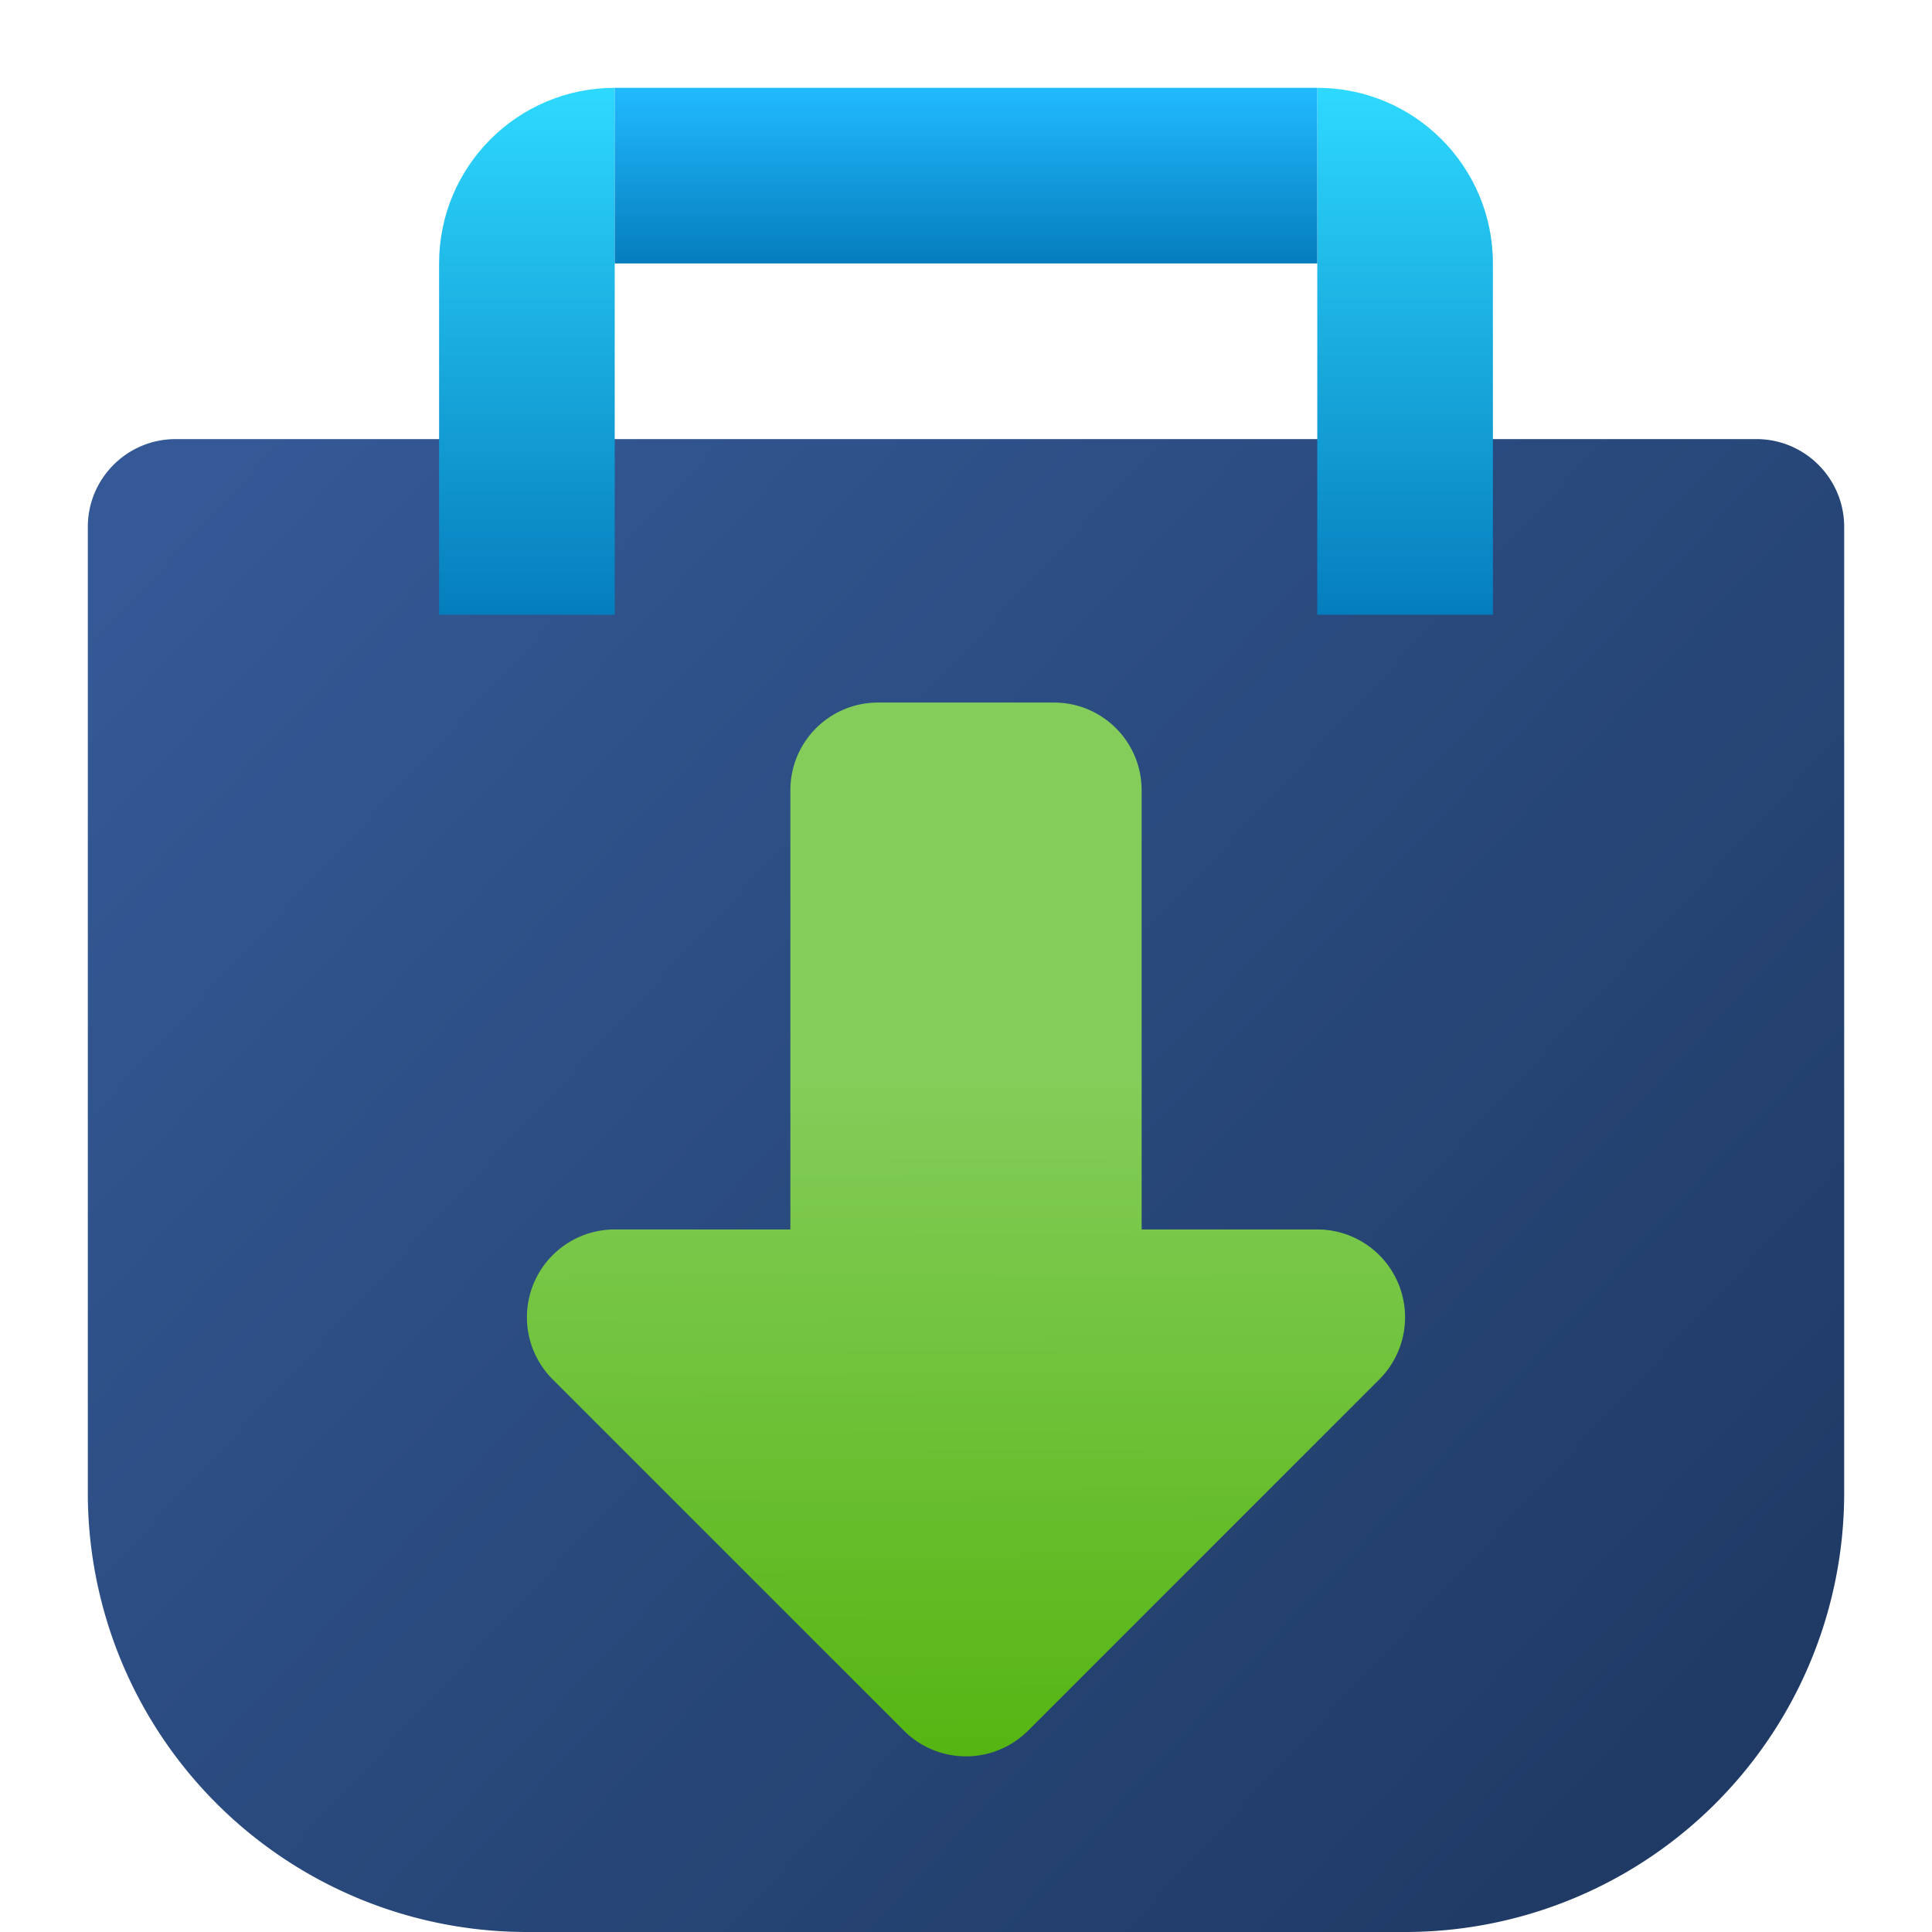<?xml version="1.0" encoding="UTF-8" standalone="no"?>
<!-- Created with Inkscape (http://www.inkscape.org/) -->

<svg
   width="22"
   height="22"
   viewBox="0 0 22 22"
   version="1.1"
   id="svg5"
   inkscape:version="1.2.2 (1:1.2.2+202305151914+b0a8486541)"
   sodipodi:docname="system-software-install.svg"
   xmlns:inkscape="http://www.inkscape.org/namespaces/inkscape"
   xmlns:sodipodi="http://sodipodi.sourceforge.net/DTD/sodipodi-0.dtd"
   xmlns:xlink="http://www.w3.org/1999/xlink"
   xmlns="http://www.w3.org/2000/svg"
   xmlns:svg="http://www.w3.org/2000/svg">
  <sodipodi:namedview
     id="namedview7"
     pagecolor="#ffffff"
     bordercolor="#666666"
     borderopacity="1.0"
     inkscape:pageshadow="2"
     inkscape:pageopacity="0.0"
     inkscape:pagecheckerboard="0"
     inkscape:document-units="px"
     showgrid="false"
     units="px"
     height="64px"
     inkscape:zoom="36.636364"
     inkscape:cx="10.986352"
     inkscape:cy="11"
     inkscape:window-width="1920"
     inkscape:window-height="1008"
     inkscape:window-x="0"
     inkscape:window-y="0"
     inkscape:window-maximized="1"
     inkscape:current-layer="svg5"
     inkscape:showpageshadow="2"
     inkscape:deskcolor="#d1d1d1"
     showguides="false" />
  <defs
     id="defs2">
    <linearGradient
       inkscape:collect="always"
       xlink:href="#linearGradient1314"
       id="linearGradient1308"
       x1="6.35"
       y1="0.529"
       x2="6.35"
       y2="1.323"
       gradientUnits="userSpaceOnUse"
       gradientTransform="matrix(1.68,0,0,2.52,0.333,-0.333)" />
    <linearGradient
       inkscape:collect="always"
       id="linearGradient1314">
      <stop
         style="stop-color:#21baff;stop-opacity:1;"
         offset="0"
         id="stop1310" />
      <stop
         style="stop-color:#057dbd;stop-opacity:1"
         offset="1"
         id="stop1312" />
    </linearGradient>
    <linearGradient
       inkscape:collect="always"
       id="linearGradient1545">
      <stop
         style="stop-color:#2ed9ff;stop-opacity:1;"
         offset="0"
         id="stop1541" />
      <stop
         style="stop-color:#057dbd;stop-opacity:1"
         offset="1"
         id="stop1543" />
    </linearGradient>
    <linearGradient
       inkscape:collect="always"
       xlink:href="#linearGradient1545"
       id="linearGradient6196"
       gradientUnits="userSpaceOnUse"
       x1="46"
       y1="4"
       x2="46"
       y2="16"
       gradientTransform="matrix(0.5,0,0,0.5,-7,-1)" />
    <linearGradient
       inkscape:collect="always"
       xlink:href="#linearGradient1545"
       id="linearGradient6204"
       x1="18"
       y1="4"
       x2="18"
       y2="16"
       gradientUnits="userSpaceOnUse"
       gradientTransform="matrix(0.5,0,0,0.5,-3,-1)" />
    <linearGradient
       inkscape:collect="always"
       xlink:href="#linearGradient934"
       id="linearGradient7720"
       x1="11"
       y1="12"
       x2="84"
       y2="80"
       gradientUnits="userSpaceOnUse"
       gradientTransform="matrix(0.25,0,0,0.25,0,2)" />
    <linearGradient
       inkscape:collect="always"
       id="linearGradient1451">
      <stop
         style="stop-color:#56b512;stop-opacity:1;"
         offset="0"
         id="stop1447" />
      <stop
         style="stop-color:#84cd5a;stop-opacity:1;"
         offset="1"
         id="stop1449" />
    </linearGradient>
    <linearGradient
       inkscape:collect="always"
       id="linearGradient934">
      <stop
         style="stop-color:#345996;stop-opacity:1;"
         offset="0"
         id="stop930" />
      <stop
         style="stop-color:#1d375f;stop-opacity:1;"
         offset="1"
         id="stop932" />
    </linearGradient>
    <linearGradient
       inkscape:collect="always"
       xlink:href="#linearGradient1451"
       id="linearGradient1293"
       x1="11.077"
       y1="19.997"
       x2="11.049"
       y2="12.278"
       gradientUnits="userSpaceOnUse" />
  </defs>
  <path
     id="rect1335"
     style="fill:url(#linearGradient7720);fill-opacity:1.0;stroke-width:0.25"
     d="m 2,5 c -0.552,0 -1,0.448 -1,1 V 17 a 5,5 0 0 0 5,5 h 10 a 5,5 0 0 0 5,-5 V 6 c 0,-0.552 -0.448,-1 -1,-1 z" />
  <path
     id="rect846"
     style="fill:url(#linearGradient6204);fill-opacity:1;stroke-width:0.468"
     d="m 7,1 c -1.105,-2e-7 -2,0.895 -2,2 V 7 H 7 V 3 Z"
     sodipodi:nodetypes="cscccc" />
  <path
     id="rect1529"
     style="fill:url(#linearGradient6196);fill-opacity:1;stroke-width:0.5"
     d="m 15,1 c 1.105,-8.3e-7 2,0.895 2,2 V 7 H 15 V 3 Z"
     sodipodi:nodetypes="cscccc" />
  <rect
     style="fill:url(#linearGradient1308);fill-opacity:1;stroke-width:0.544"
     id="rect1300"
     width="8"
     height="2"
     x="7"
     y="1" />
  <path
     id="rect383"
     style="opacity:1;fill:url(#linearGradient1293);stroke-width:2;stroke-linecap:round;stroke:none;fill-opacity:1"
     d="M 10 8 C 9.446 8 9 8.446 9 9 L 9 14 L 7 14 A 1 1 0 0 0 6.293 15.707 L 10.293 19.707 A 1 1 0 0 0 11.707 19.707 L 15.707 15.707 A 1 1 0 0 0 15 14 L 13 14 L 13 9 C 13 8.446 12.554 8 12 8 L 10 8 z " />
</svg>
